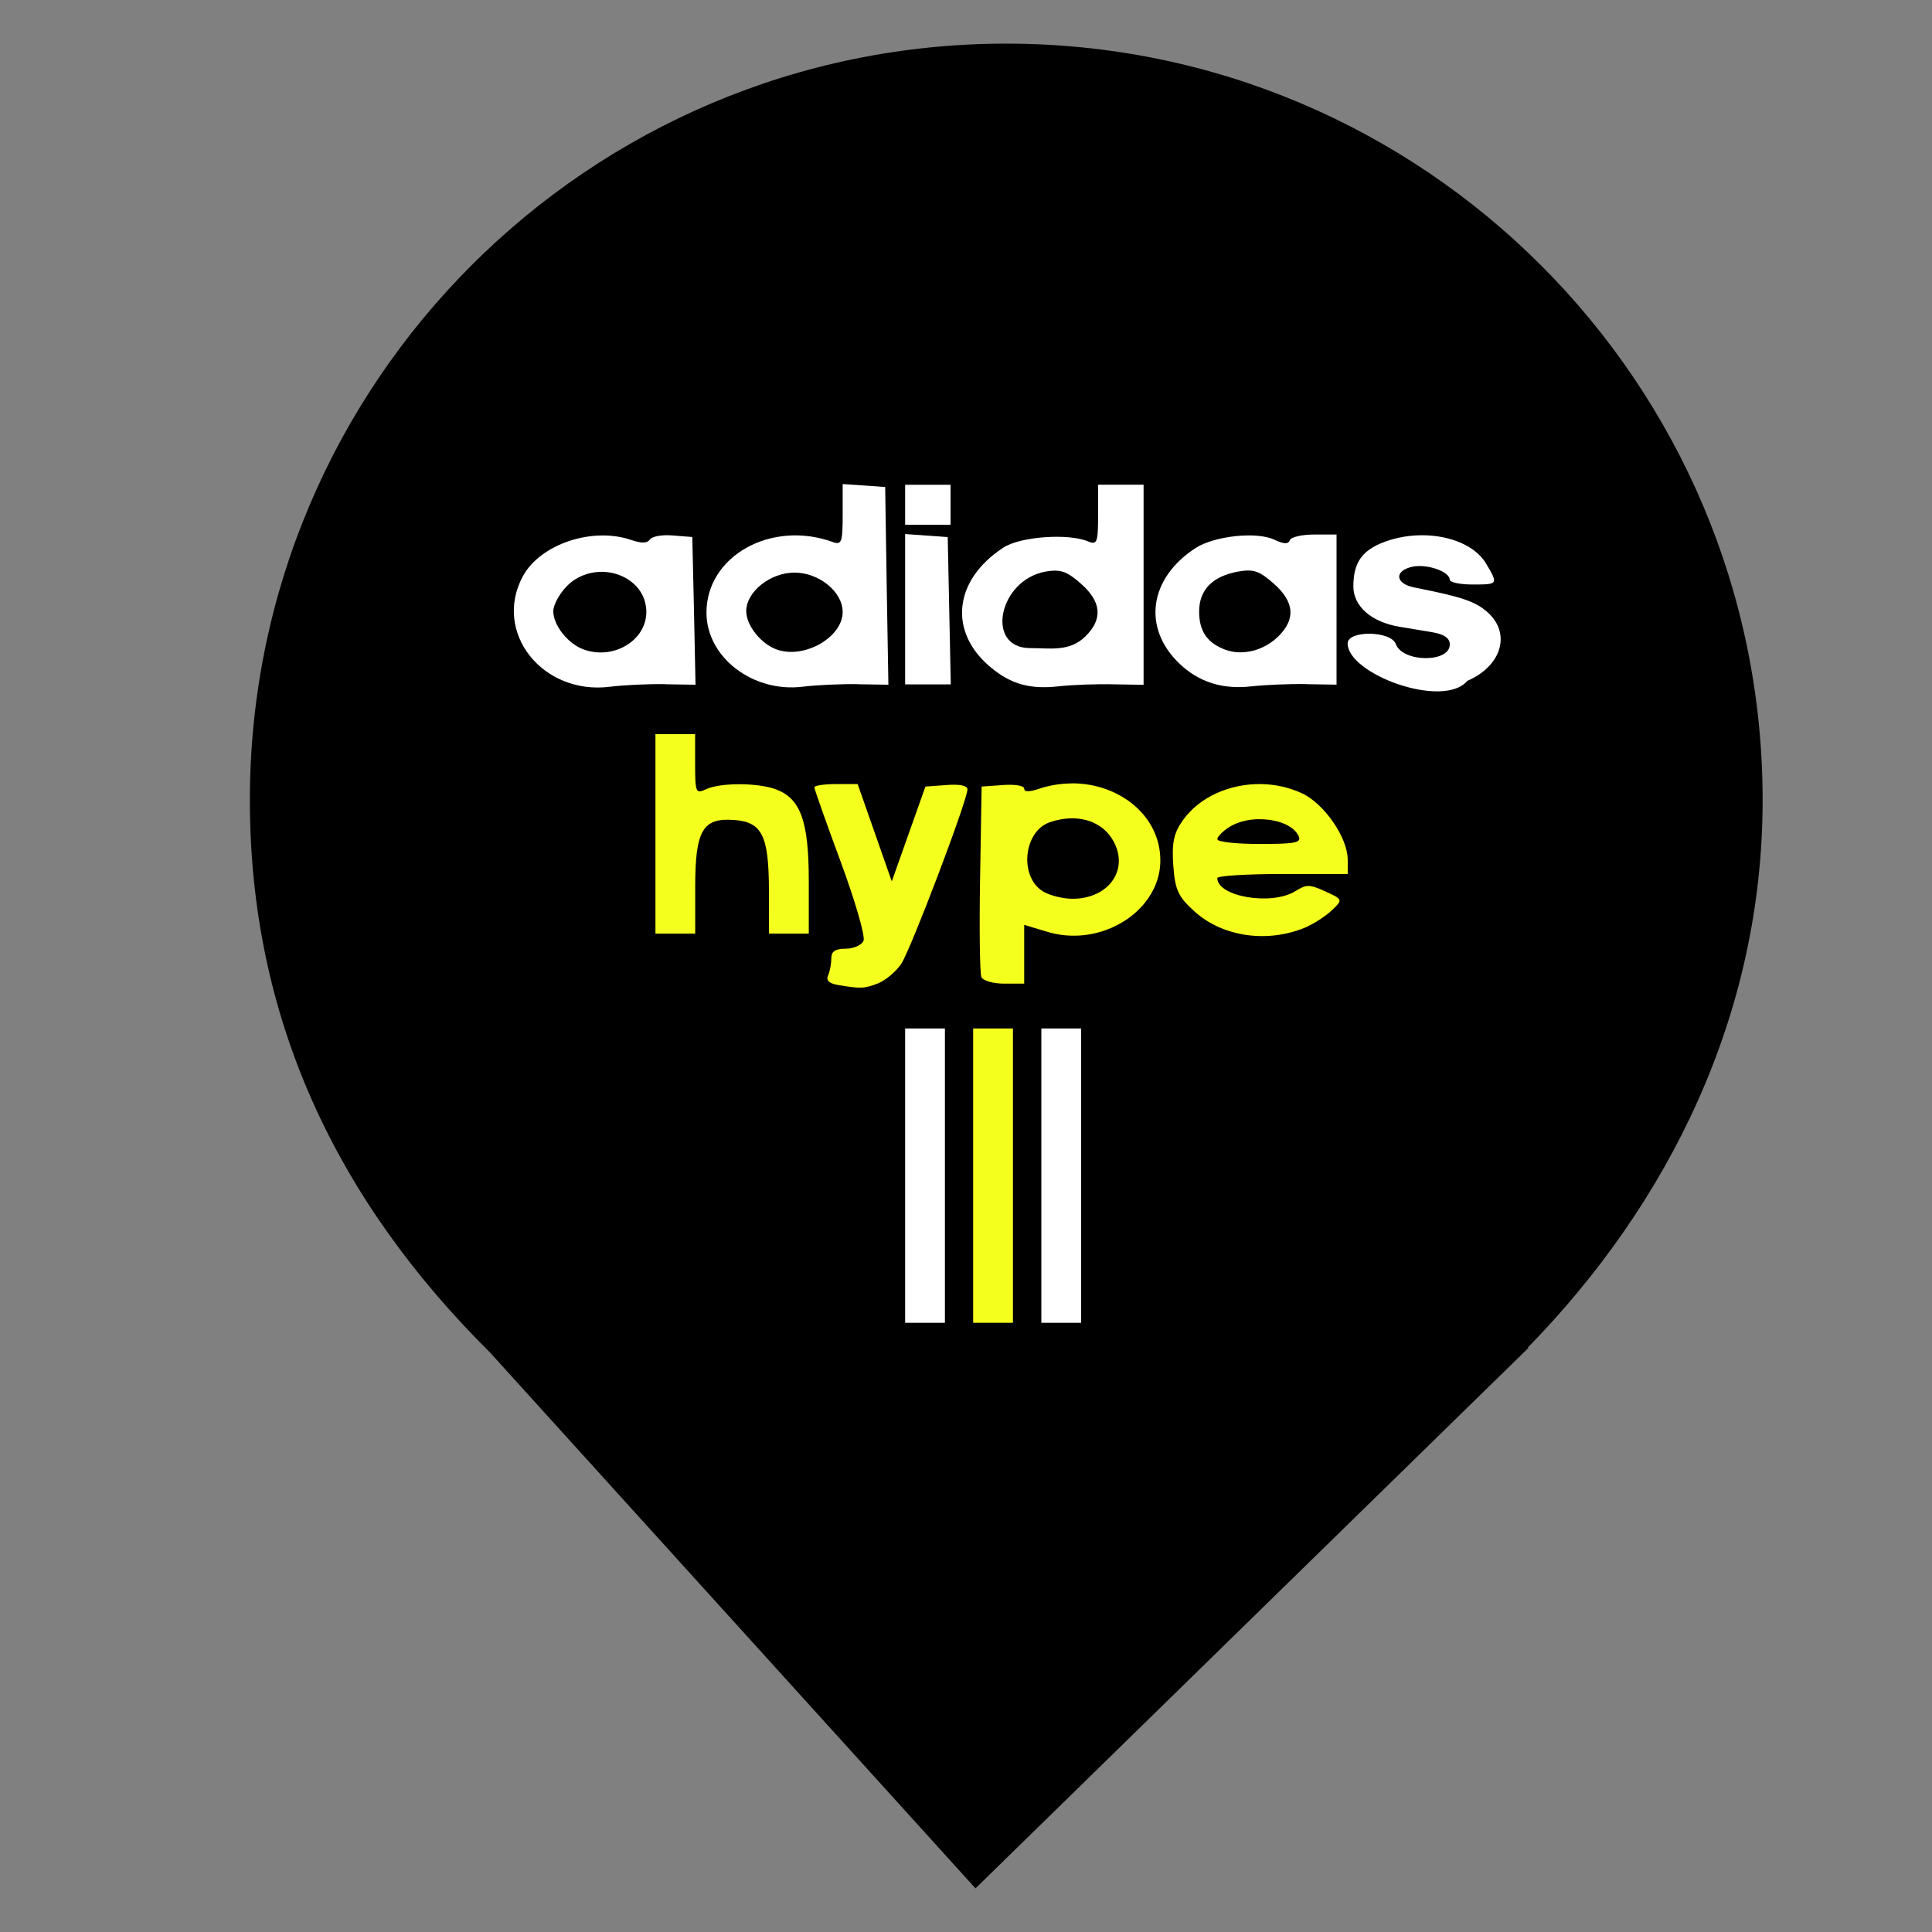 <?xml version="1.0" encoding="UTF-8" standalone="no"?>
<!-- Generator: Gravit.io -->

<svg
   style="isolation:isolate"
   viewBox="0 0 24 24"
   width="24pt"
   height="24pt"
   version="1.1"
   id="svg594"
   sodipodi:docname="adidas_yeezy_black_24px.svg"
   xmlns:inkscape="http://www.inkscape.org/namespaces/inkscape"
   xmlns:sodipodi="http://sodipodi.sourceforge.net/DTD/sodipodi-0.dtd"
   xmlns="http://www.w3.org/2000/svg"
   xmlns:svg="http://www.w3.org/2000/svg">
  <rect x="0" y="0" width="24" height="24" fill="#808080" stroke="none"/>
  <sodipodi:namedview
     id="namedview596"
     pagecolor="#505050"
     bordercolor="#eeeeee"
     borderopacity="1"
     inkscape:showpageshadow="0"
     inkscape:pageopacity="0"
     inkscape:pagecheckerboard="0"
     inkscape:deskcolor="#505050"
     inkscape:document-units="pt"
     showgrid="false"
     inkscape:zoom="25.28125"
     inkscape:cx="15.861557"
     inkscape:cy="16.019778"
     inkscape:window-width="3840"
     inkscape:window-height="2054"
     inkscape:window-x="-11"
     inkscape:window-y="-11"
     inkscape:window-maximized="1"
     inkscape:current-layer="g589" />
  <defs
     id="defs457">
    <clipPath
       id="_clipPath_4wGCIiOVuiL0KiFzZjtfOY2ATKU71VmC">
      <rect
         width="24"
         height="24"
         id="rect454"
         x="0"
         y="0" />
    </clipPath>
  </defs>
  <g
     clip-path="url(#_clipPath_4wGCIiOVuiL0KiFzZjtfOY2ATKU71VmC)"
     id="g589">
    <clipPath
       id="_clipPath_MxEw7ncW7Hx7LkAjGd8Efzh3e39SfY0O">
      <rect
         x="0"
         y="0"
         width="24"
         height="24"
         fill="#ffffff"
         id="rect459" />
    </clipPath>
    <g
       clip-path="url(#_clipPath_MxEw7ncW7Hx7LkAjGd8Efzh3e39SfY0O)"
       id="g571">
      <g
         id="g569">
        <clipPath
           id="_clipPath_b1qGYBxWoEVG7uluISXVpRhvLzOEHRKy">
          <rect
             x="0"
             y="0"
             width="24"
             height="24"
             fill="#ffffff"
             id="rect462" />
        </clipPath>
        <g
           clip-path="url(#_clipPath_b1qGYBxWoEVG7uluISXVpRhvLzOEHRKy)"
           id="g567">
          <g
             id="g565"
             style="fill:#000000">
            <g
               id="g563"
               style="fill:#000000">
              <clipPath
                 id="_clipPath_joSC2AsugCMBJwr2XS2gUZy1QxYSUGQ2">
                <rect
                   x="0"
                   y="0"
                   width="24"
                   height="24"
                   fill="#ffffff"
                   id="rect465" />
              </clipPath>
              <g
                 clip-path="url(#_clipPath_joSC2AsugCMBJwr2XS2gUZy1QxYSUGQ2)"
                 id="g561"
                 style="fill:#000000">
                <g
                   id="g559"
                   style="fill:#000000">
                  <g
                     id="g557"
                     style="fill:#000000">
                    <g
                       id="g555"
                       style="fill:#000000">
                      <clipPath
                         id="_clipPath_5PvmoZw72jMYGIcGyVXhFyAtwdt8o2aD">
                        <rect
                           x="0"
                           y="0"
                           width="24"
                           height="24"
                           fill="#ffffff"
                           id="rect468" />
                      </clipPath>
                      <g
                         clip-path="url(#_clipPath_5PvmoZw72jMYGIcGyVXhFyAtwdt8o2aD)"
                         id="g553"
                         style="fill:#000000">
                        <g
                           id="g551"
                           style="fill:#000000">
                          <g
                             id="g549"
                             style="fill:#000000">
                            <g
                               id="g547"
                               style="fill:#000000">
                              <g
                                 id="g545"
                                 style="fill:#000000">
                                <clipPath
                                   id="_clipPath_tyU4eq1X93DPj3ev81mWGFSZ2DPCdmeB">
                                <rect
                                   x="0"
                                   y="-0.5"
                                   width="25"
                                   height="25"
                                   fill="#ffffff"
                                   id="rect471" />
                                </clipPath>
                                <g
                                   clip-path="url(#_clipPath_tyU4eq1X93DPj3ev81mWGFSZ2DPCdmeB)"
                                   id="g543"
                                   style="fill:#000000">
                                <g
                                   id="g541"
                                   style="fill:#000000">
                                <g
                                   id="g539"
                                   style="fill:#000000">
                                <g
                                   id="g537"
                                   style="fill:#000000">
                                <g
                                   id="g535"
                                   style="fill:#000000">
                                <g
                                   id="g533"
                                   style="fill:#000000">
                                <clipPath
                                   id="_clipPath_gDnTrXO6JzuWGRPzZ8uKXpRLnwcqxN6V">
                                <rect
                                   x="3.104"
                                   y="0.542"
                                   width="18.792"
                                   height="22.917"
                                   fill="#ffffff"
                                   id="rect474" />
                                </clipPath>
                                <g
                                   clip-path="url(#_clipPath_gDnTrXO6JzuWGRPzZ8uKXpRLnwcqxN6V)"
                                   id="g531"
                                   style="fill:#000000">
                                <g
                                   id="g529"
                                   style="fill:#000000">
                                <g
                                   id="g527"
                                   style="fill:#000000">
                                <g
                                   id="g525"
                                   style="fill:#000000">
                                <g
                                   id="g523"
                                   style="fill:#000000">
                                <g
                                   id="g521"
                                   style="fill:#000000">
                                <g
                                   id="g519"
                                   style="fill:#000000">
                                <clipPath
                                   id="_clipPath_Q4Ruv2XPjdGTejJ6JH60puDZiaibDsf5">
                                <rect
                                   x="3.104"
                                   y="0.542"
                                   width="18.792"
                                   height="22.917"
                                   fill="#ffffff"
                                   id="rect477" />
                                </clipPath>
                                <g
                                   clip-path="url(#_clipPath_Q4Ruv2XPjdGTejJ6JH60puDZiaibDsf5)"
                                   id="g496"
                                   style="fill:#000000">
                                <g
                                   id="g494"
                                   style="fill:#000000">
                                <g
                                   id="g492"
                                   style="fill:#000000">
                                <g
                                   id="g490"
                                   style="fill:#000000">
                                <g
                                   id="g488"
                                   style="fill:#000000">
                                <g
                                   id="g486"
                                   style="fill:#000000">
                                <g
                                   id="g484"
                                   style="fill:#000000">
                                <g
                                   id="g482"
                                   style="fill:#000000">
                                <path
                                   d="m 18.978,16.741 c 1.747,-1.787 2.918,-4.129 2.918,-6.803 0,-5.186 -4.211,-9.396 -9.396,-9.396 -5.185,0 -9.396,4.21 -9.396,9.396 0,2.708 1.07,4.965 2.984,6.864 v 0 l 6.03,6.656 6.872,-6.717 h -0.012 v 0 z"
                                   fill="rgb(0,0,0)"
                                   id="path480"
                                   style="fill:#000000" />
                                </g>
                                </g>
                                </g>
                                </g>
                                </g>
                                </g>
                                </g>
                                </g>
                                <clipPath
                                   id="_clipPath_oSGntTKnfIbFG11bOGwcWekfzGcREfPk">
                                <rect
                                   x="3.104"
                                   y="0.542"
                                   width="18.792"
                                   height="22.917"
                                   fill="#ffffff"
                                   id="rect498" />
                                </clipPath>
                                <g
                                   clip-path="url(#_clipPath_oSGntTKnfIbFG11bOGwcWekfzGcREfPk)"
                                   id="g517"
                                   style="fill:#000000">
                                <g
                                   id="g515"
                                   style="fill:#000000">
                                <g
                                   id="g513"
                                   style="fill:#000000">
                                <g
                                   id="g511"
                                   style="fill:#000000">
                                <g
                                   id="g509"
                                   style="fill:#000000">
                                <g
                                   id="g507"
                                   style="fill:#000000">
                                <g
                                   id="g505"
                                   style="fill:#000000">
                                <g
                                   id="g503"
                                   style="fill:#000000">
                                <ellipse
                                   vector-effect="non-scaling-stroke"
                                   cx="12.5"
                                   cy="9.676"
                                   rx="6.84"
                                   ry="6.764"
                                   fill="rgb(255,255,255)"
                                   id="ellipse501"
                                   style="fill:#000000" />
                                </g>
                                </g>
                                </g>
                                </g>
                                </g>
                                </g>
                                </g>
                                </g>
                                </g>
                                </g>
                                </g>
                                </g>
                                </g>
                                </g>
                                </g>
                                </g>
                                </g>
                                </g>
                                </g>
                                </g>
                                </g>
                              </g>
                            </g>
                          </g>
                        </g>
                      </g>
                    </g>
                  </g>
                </g>
              </g>
            </g>
          </g>
        </g>
      </g>
    </g>
    <defs
       id="defs579">
      <mask
         id="_mask_16AHVaLZHa86wKFOgcp62Vl3DkqVewG2">
        <path
           d="m 5.839,7.726 h 13.335 v 4.56 H 5.839 Z"
           style="fill:#ffffff;stroke:#000000;stroke-miterlimit:10"
           id="path573" />
      </mask>
      <mask
         id="_mask_Ioc7fMNefOmL3JKOdcXo0Bdmwz1qojeU">
        <path
           d="m 5.839,7.726 h 13.335 v 4.56 H 5.839 Z"
           style="fill:#ffffff;stroke:#000000;stroke-miterlimit:10"
           id="path576" />
      </mask>
    </defs>
    <g
       mask="url(#_mask_Ioc7fMNefOmL3JKOdcXo0Bdmwz1qojeU)"
       id="g583">
      <g
         mask="url(#_mask_16AHVaLZHa86wKFOgcp62Vl3DkqVewG2)"
         id="g581" />
    </g>
    <path
       style="fill:#ffffff;fill-opacity:1;stroke-width:0.061"
       d="m 12.936,12.776 v 1.828 1.828 h 0.494 v -1.828 -1.828 h -0.248 z"
       id="path2257" />
    <path
       style="fill:#f5ff1e;fill-opacity:1;stroke-width:0.061"
       d="m 12.089,12.776 v 1.828 1.828 h 0.494 v -1.828 -1.828 h -0.246 z"
       id="path2255" />
    <path
       style="fill:#ffffff;fill-opacity:1;stroke-width:0.061"
       d="m 11.244,12.776 v 1.828 1.828 h 0.494 v -1.828 -1.828 h -0.248 z"
       id="path2253" />
    <path
       id="path2247"
       style="fill:#f5ff1e;fill-opacity:1;stroke-width:0.061"
       d="m 15.667,9.74 c -0.384,-0.006 -0.763,0.155 -0.973,0.45 -0.113,0.159 -0.139,0.28 -0.119,0.56 0.022,0.305 0.06,0.388 0.262,0.571 0.358,0.325 0.933,0.401 1.412,0.186 v -0.002 c 0.097,-0.044 0.233,-0.136 0.305,-0.205 0.127,-0.123 0.126,-0.128 -0.089,-0.226 -0.198,-0.09 -0.235,-0.09 -0.375,-0.003 -0.295,0.182 -0.968,0.068 -0.968,-0.163 0,-0.028 0.364,-0.051 0.81,-0.051 h 0.81 V 10.68 c 0,-0.272 -0.289,-0.693 -0.564,-0.823 -0.161,-0.076 -0.337,-0.114 -0.511,-0.117 z m -0.023,0.437 c 0.217,-0.002 0.429,0.075 0.489,0.212 0.035,0.08 -0.042,0.095 -0.485,0.095 -0.29,0 -0.526,-0.025 -0.526,-0.059 0,-0.032 0.069,-0.103 0.155,-0.155 0.103,-0.063 0.236,-0.093 0.366,-0.094 z" />
    <path
       style="fill:#f5ff1e;fill-opacity:1;stroke-width:0.061"
       d="m 10.384,9.74 c -0.148,0 -0.268,0.019 -0.268,0.04 0,0.022 0.147,0.438 0.327,0.924 0.18,0.487 0.308,0.929 0.284,0.983 -0.024,0.054 -0.123,0.098 -0.221,0.098 -0.129,0 -0.179,0.033 -0.179,0.119 0,0.065 -0.017,0.161 -0.04,0.212 -0.028,0.063 0.012,0.101 0.123,0.12 0.286,0.048 0.329,0.046 0.501,-0.022 0.092,-0.037 0.22,-0.145 0.284,-0.24 0.118,-0.175 0.823,-2.033 0.823,-2.168 0,-0.047 -0.094,-0.067 -0.261,-0.054 l -0.261,0.019 -0.209,0.589 -0.209,0.589 -0.212,-0.605 -0.212,-0.604 z"
       id="path2245" />
    <path
       id="path2243"
       style="fill:#f5ff1e;fill-opacity:1;stroke-width:0.061"
       d="m 13.318,9.732 c -0.136,1.378e-4 -0.275,0.021 -0.413,0.067 -0.122,0.041 -0.182,0.04 -0.182,-0.003 0,-0.036 -0.114,-0.055 -0.264,-0.044 l -0.265,0.019 -0.019,1.144 c -0.011,0.629 -0.003,1.179 0.016,1.223 0.019,0.044 0.145,0.081 0.283,0.081 h 0.249 v -0.365 -0.365 l 0.287,0.086 c 0.462,0.14 0.953,-0.036 1.214,-0.363 0.119,-0.149 0.191,-0.329 0.19,-0.526 -2.21e-4,-0.553 -0.51,-0.956 -1.097,-0.955 z m -0.034,0.434 c 0.232,-0.01 0.431,0.085 0.539,0.268 0.212,0.36 -0.043,0.731 -0.501,0.731 -0.118,0 -0.283,-0.041 -0.366,-0.092 -0.299,-0.184 -0.242,-0.749 0.088,-0.86 0.082,-0.028 0.163,-0.043 0.24,-0.047 z" />
    <path
       style="fill:#f5ff1e;fill-opacity:1;stroke-width:0.061"
       d="m 8.142,9.12 v 1.239 1.239 h 0.248 0.246 v -0.574 c 0,-0.708 0.092,-0.867 0.482,-0.838 0.349,0.025 0.432,0.193 0.434,0.87 l 0.001,0.542 h 0.246 0.248 v -0.656 c 0,-0.732 -0.099,-1.014 -0.396,-1.132 C 9.431,9.722 8.952,9.719 8.771,9.804 8.644,9.864 8.635,9.846 8.635,9.495 v -0.375 H 8.389 Z"
       id="path2241" />
    <path
       style="fill:#ffffff;fill-opacity:1;stroke-width:0.061"
       d="m 17.673,6.649 c -0.156,-7.552e-4 -0.318,0.025 -0.47,0.081 -0.282,0.104 -0.391,0.257 -0.391,0.554 0,0.247 0.222,0.442 0.568,0.501 0.114,0.019 0.303,0.051 0.419,0.07 0.144,0.025 0.211,0.073 0.211,0.151 0,0.23 -0.588,0.224 -0.671,-0.006 -0.06,-0.165 -0.598,-0.173 -0.598,-0.007 0,0.38 1.187,0.82 1.488,0.464 0.423,-0.182 0.548,-0.588 0.248,-0.853 -0.152,-0.134 -0.316,-0.189 -0.907,-0.306 -0.239,-0.047 -0.255,-0.207 -0.025,-0.258 0.179,-0.039 0.464,0.06 0.464,0.161 0,0.033 0.128,0.06 0.283,0.06 0.32,0 0.321,-0.002 0.171,-0.256 C 18.332,6.78 18.016,6.651 17.673,6.649 Z"
       id="path2231" />
    <path
       id="path2229"
       style="fill:#ffffff;fill-opacity:1;stroke-width:0.061"
       d="m 8.265,6.649 c -0.093,0.003 -0.172,0.023 -0.192,0.053 -0.035,0.049 -0.103,0.05 -0.24,0.003 C 7.352,6.544 6.709,6.762 6.495,7.159 6.12,7.854 6.738,8.637 7.578,8.531 7.752,8.509 8.063,8.495 8.268,8.499 v 0.001 L 8.64,8.506 8.621,7.589 8.6,6.671 8.361,6.652 c -0.033,-0.003 -0.066,-0.004 -0.097,-0.003 z M 7.444,7.104 c 0.021,-8.916e-4 0.041,-0.001 0.062,0 0.273,0.015 0.523,0.206 0.523,0.498 0,0.355 -0.409,0.6 -0.778,0.466 C 7.056,7.998 6.873,7.768 6.873,7.592 c 0,-0.076 0.075,-0.215 0.167,-0.309 C 7.154,7.166 7.3,7.111 7.444,7.104 Z" />
    <path
       id="path2227"
       style="fill:#ffffff;fill-opacity:1;stroke-width:0.061"
       d="m 16.326,6.64 c -0.152,0 -0.288,0.031 -0.303,0.07 -0.02,0.052 -0.072,0.051 -0.193,-0.006 -0.221,-0.104 -0.745,-0.047 -0.98,0.105 -0.576,0.375 -0.662,0.991 -0.199,1.434 0.241,0.231 0.535,0.324 0.894,0.283 0.174,-0.019 0.483,-0.032 0.687,-0.028 v 0.001 l 0.371,0.006 V 7.573 6.64 Z m -0.819,0.447 c 0.108,4.52e-5 0.181,0.044 0.316,0.163 0.257,0.226 0.275,0.441 0.056,0.656 -0.179,0.176 -0.442,0.243 -0.655,0.166 -0.226,-0.083 -0.328,-0.23 -0.328,-0.475 0,-0.269 0.166,-0.44 0.486,-0.497 0.048,-0.008 0.088,-0.013 0.125,-0.013 z" />
    <path
       style="fill:#ffffff;fill-opacity:1;stroke-width:0.061"
       d="m 11.244,6.634 v 0.933 0.935 h 0.284 0.283 l -0.019,-0.916 -0.019,-0.914 -0.265,-0.019 z"
       id="path2225" />
    <path
       style="fill:#ffffff;fill-opacity:1;stroke-width:0.061"
       d="m 11.244,6.022 v 0.248 0.249 h 0.281 0.283 V 6.27 6.022 h -0.283 z"
       id="path2223" />
    <path
       id="path2221"
       style="fill:#ffffff;fill-opacity:1;stroke-width:0.061"
       d="m 13.641,6.021 v 0.378 c 0,0.339 -0.013,0.373 -0.123,0.327 -0.247,-0.104 -0.843,-0.061 -1.053,0.076 -0.622,0.405 -0.688,1.053 -0.152,1.493 0.249,0.205 0.484,0.27 0.835,0.231 0.174,-0.019 0.483,-0.031 0.687,-0.025 l 0.371,0.006 V 7.264 6.021 h -0.283 z m -0.529,1.068 c 0.107,9.393e-4 0.181,0.044 0.315,0.161 0.257,0.226 0.275,0.441 0.056,0.656 -0.197,0.194 -0.437,0.145 -0.687,0.145 -0.562,0 -0.391,-0.848 0.195,-0.951 0.046,-0.008 0.086,-0.012 0.122,-0.012 z" />
    <path
       id="path1490"
       style="fill:#ffffff;fill-opacity:1;stroke-width:0.061"
       d="m 10.468,6.013 v 0.382 c 0,0.34 -0.013,0.378 -0.123,0.338 -0.765,-0.276 -1.569,0.173 -1.569,0.877 0,0.555 0.577,0.998 1.198,0.92 C 10.149,8.509 10.46,8.495 10.664,8.499 v 0.001 l 0.372,0.006 -0.021,-1.228 -0.019,-1.228 -0.264,-0.019 z M 9.869,7.113 c 0.306,0 0.599,0.239 0.599,0.489 0,0.316 -0.481,0.589 -0.82,0.466 C 9.452,7.998 9.27,7.768 9.27,7.592 c 0,-0.241 0.298,-0.479 0.599,-0.479 z" />
  </g>
  <defs
     id="defs592" />
</svg>
